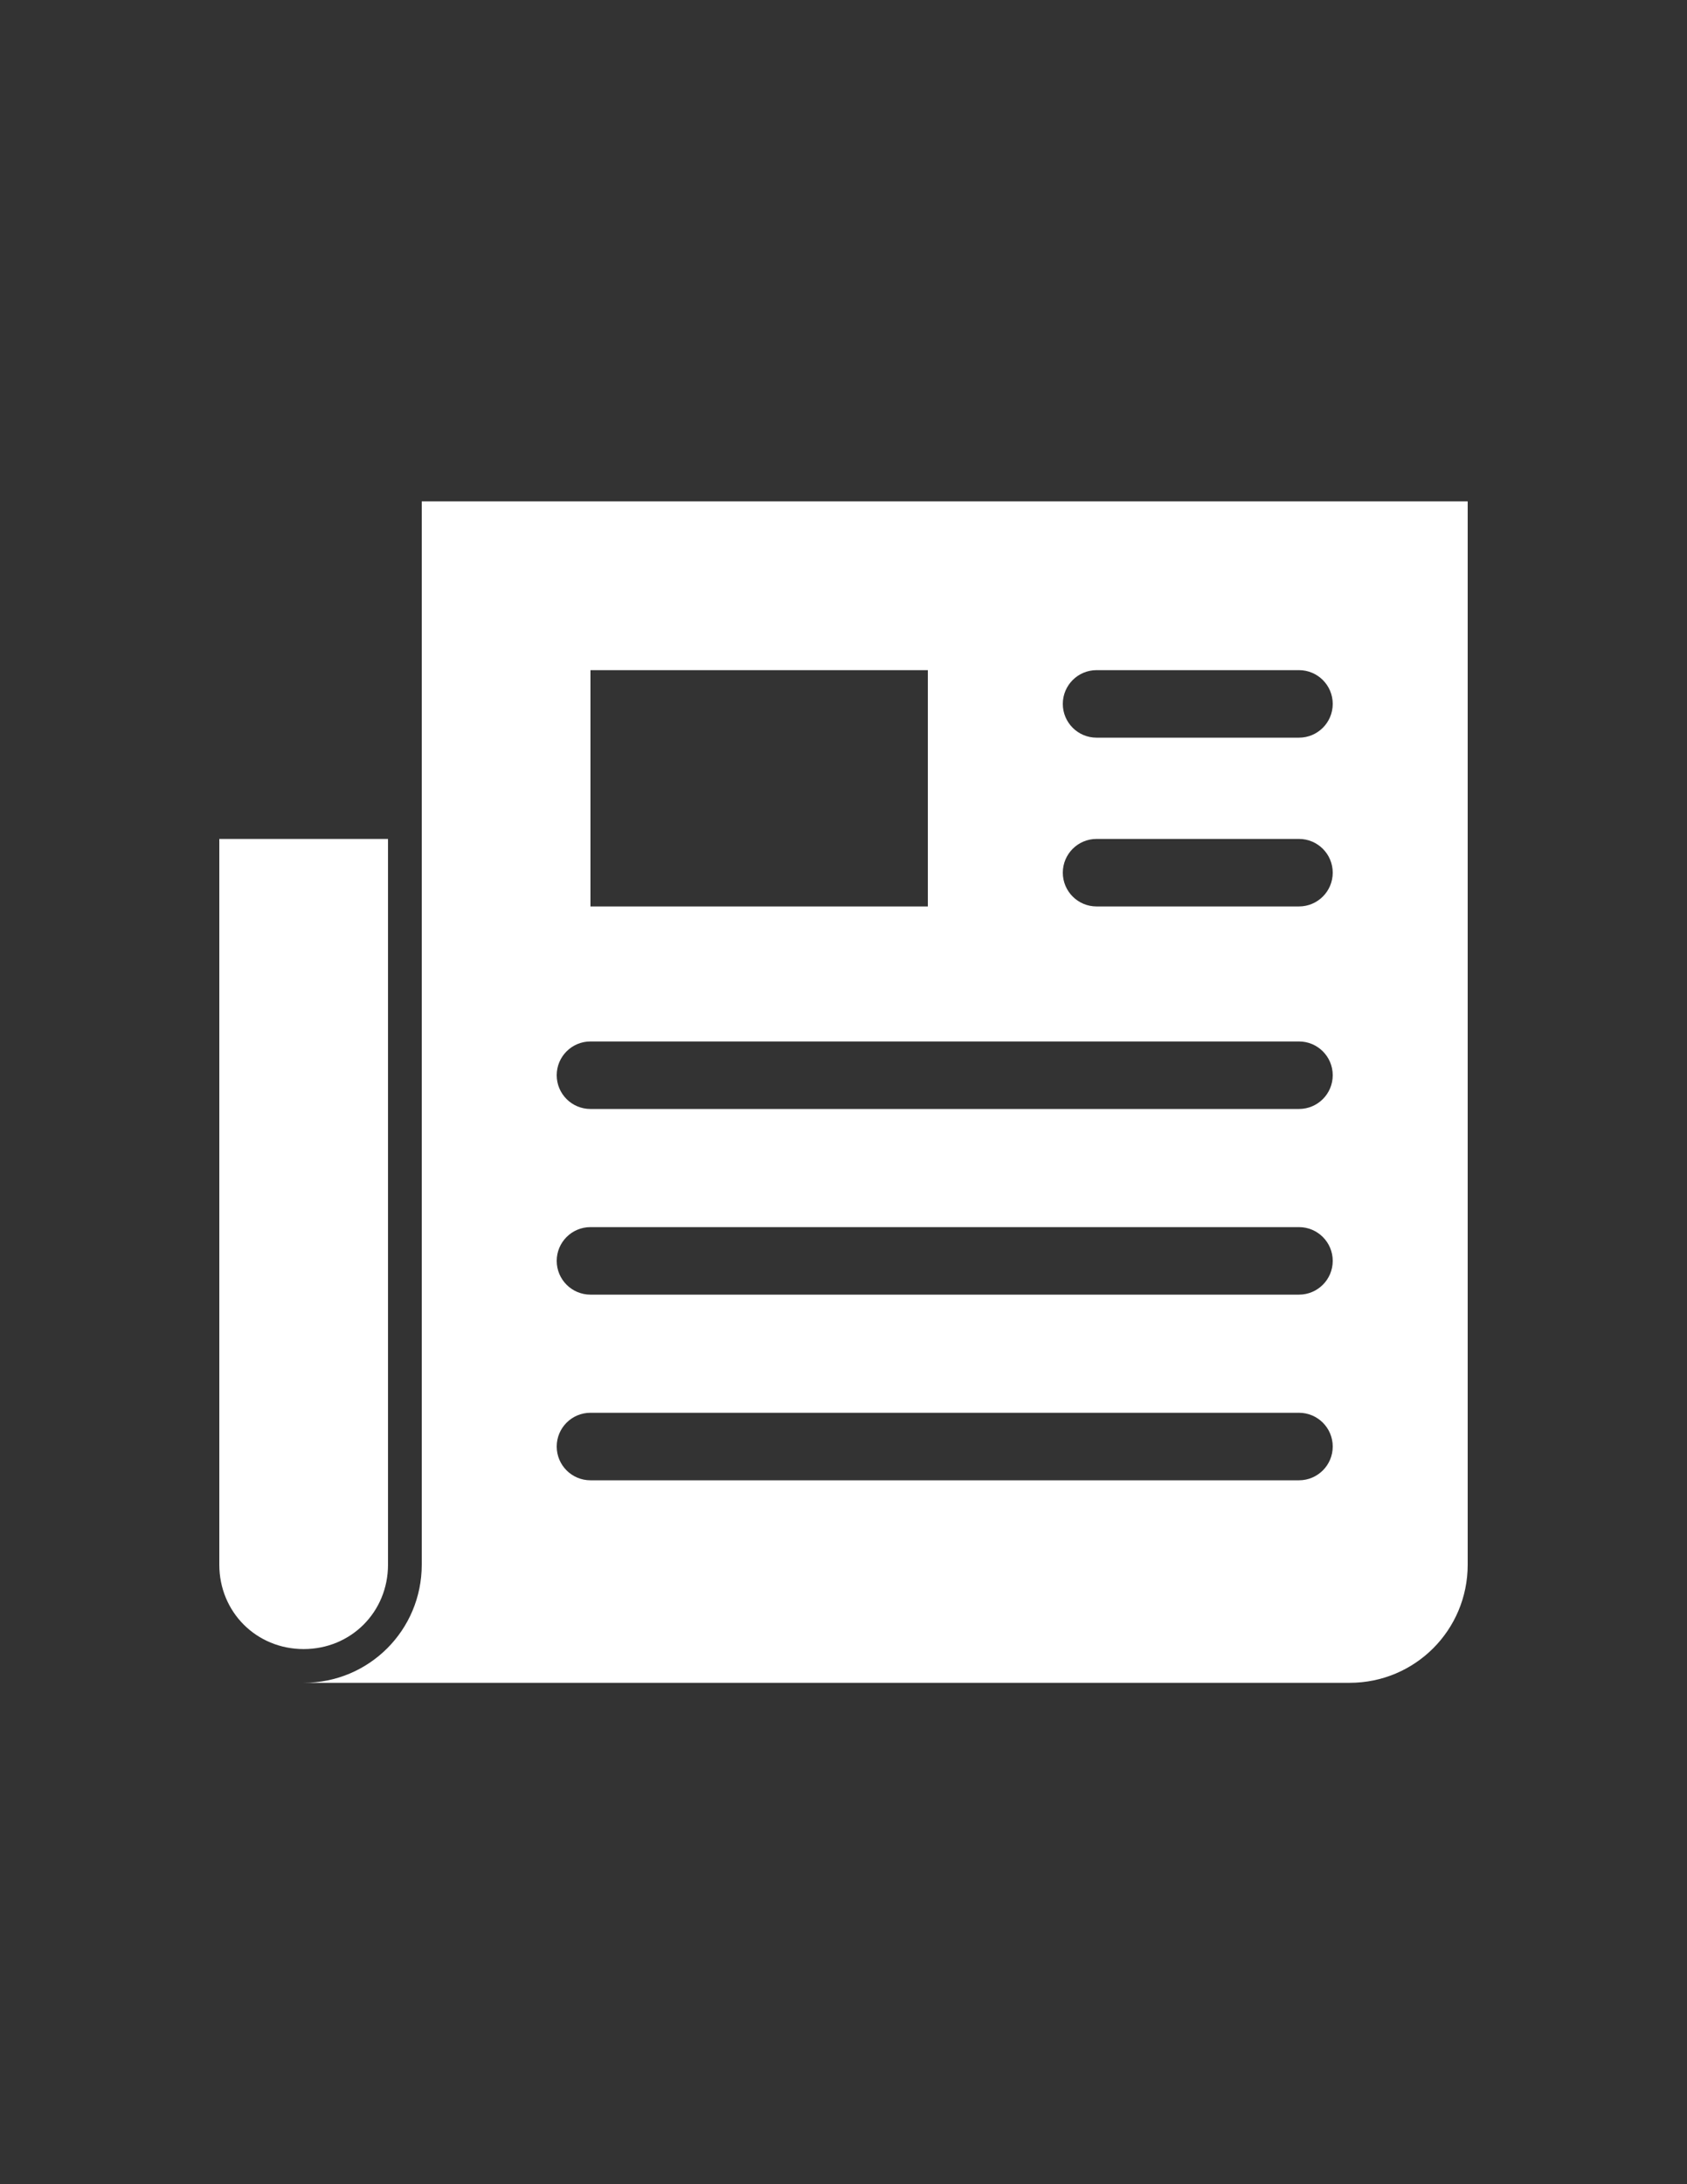 <?xml version="1.0" encoding="utf-8"?>
<!-- Generator: Adobe Illustrator 15.0.0, SVG Export Plug-In . SVG Version: 6.00 Build 0)  -->
<!DOCTYPE svg PUBLIC "-//W3C//DTD SVG 1.1//EN" "http://www.w3.org/Graphics/SVG/1.1/DTD/svg11.dtd">
<svg version="1.1"
	 id="Ebene_1" xmlns:inkscape="http://www.inkscape.org/namespaces/inkscape" xmlns:sodipodi="http://sodipodi.sourceforge.net/DTD/sodipodi-0.dtd" xmlns:svg="http://www.w3.org/2000/svg" xmlns:rdf="http://www.w3.org/1999/02/22-rdf-syntax-ns#" xmlns:cc="http://creativecommons.org/ns#" xmlns:dc="http://purl.org/dc/elements/1.1/"
	 xmlns="http://www.w3.org/2000/svg" xmlns:xlink="http://www.w3.org/1999/xlink" x="0px" y="0px" width="612px" height="792px"
	 viewBox="0 0 612 792" enable-background="new 0 0 612 792" xml:space="preserve">
<rect x="0" y="0" width="612" height="792" fill="#333333" stroke="none"/>
<g transform="translate(0,-952.362)">
	<path fill="#FFFFFF" d="M153,1134.161v385.56c0,23.734-19.106,42.84-42.84,42.84H489.6c23.733,0,42.841-19.105,42.841-42.84
		v-385.56H153z M214.2,1195.362H336.6v85.68H214.2V1195.362z M397.8,1195.362h73.44c6.76,0,12.24,5.48,12.24,12.24
		s-5.48,12.24-12.24,12.24H397.8c-6.76,0-12.24-5.479-12.24-12.24S391.04,1195.362,397.8,1195.362z M79.56,1256.562v263.16
		c0,17.164,13.436,30.601,30.6,30.601s30.6-13.437,30.6-30.601v-263.16H79.56z M397.8,1256.562h73.44
		c6.76,0,12.24,5.479,12.24,12.24s-5.48,12.24-12.24,12.24H397.8c-6.76,0-12.24-5.48-12.24-12.24S391.04,1256.562,397.8,1256.562z
		 M214.2,1330.002h257.04c6.76,0,12.24,5.479,12.24,12.24s-5.48,12.24-12.24,12.24H214.2c-6.76,0-12.24-5.479-12.24-12.24
		S207.44,1330.002,214.2,1330.002z M214.2,1397.321h257.04c6.76,0,12.24,5.48,12.24,12.24c0,6.761-5.48,12.24-12.24,12.24H214.2
		c-6.76,0-12.24-5.479-12.24-12.24C201.96,1402.802,207.44,1397.321,214.2,1397.321z M214.2,1464.642h257.04
		c6.76,0,12.24,5.479,12.24,12.24c0,6.76-5.48,12.24-12.24,12.24H214.2c-6.76,0-12.24-5.479-12.24-12.24
		S207.44,1464.643,214.2,1464.642L214.2,1464.642z"/>
</g>
</svg>
